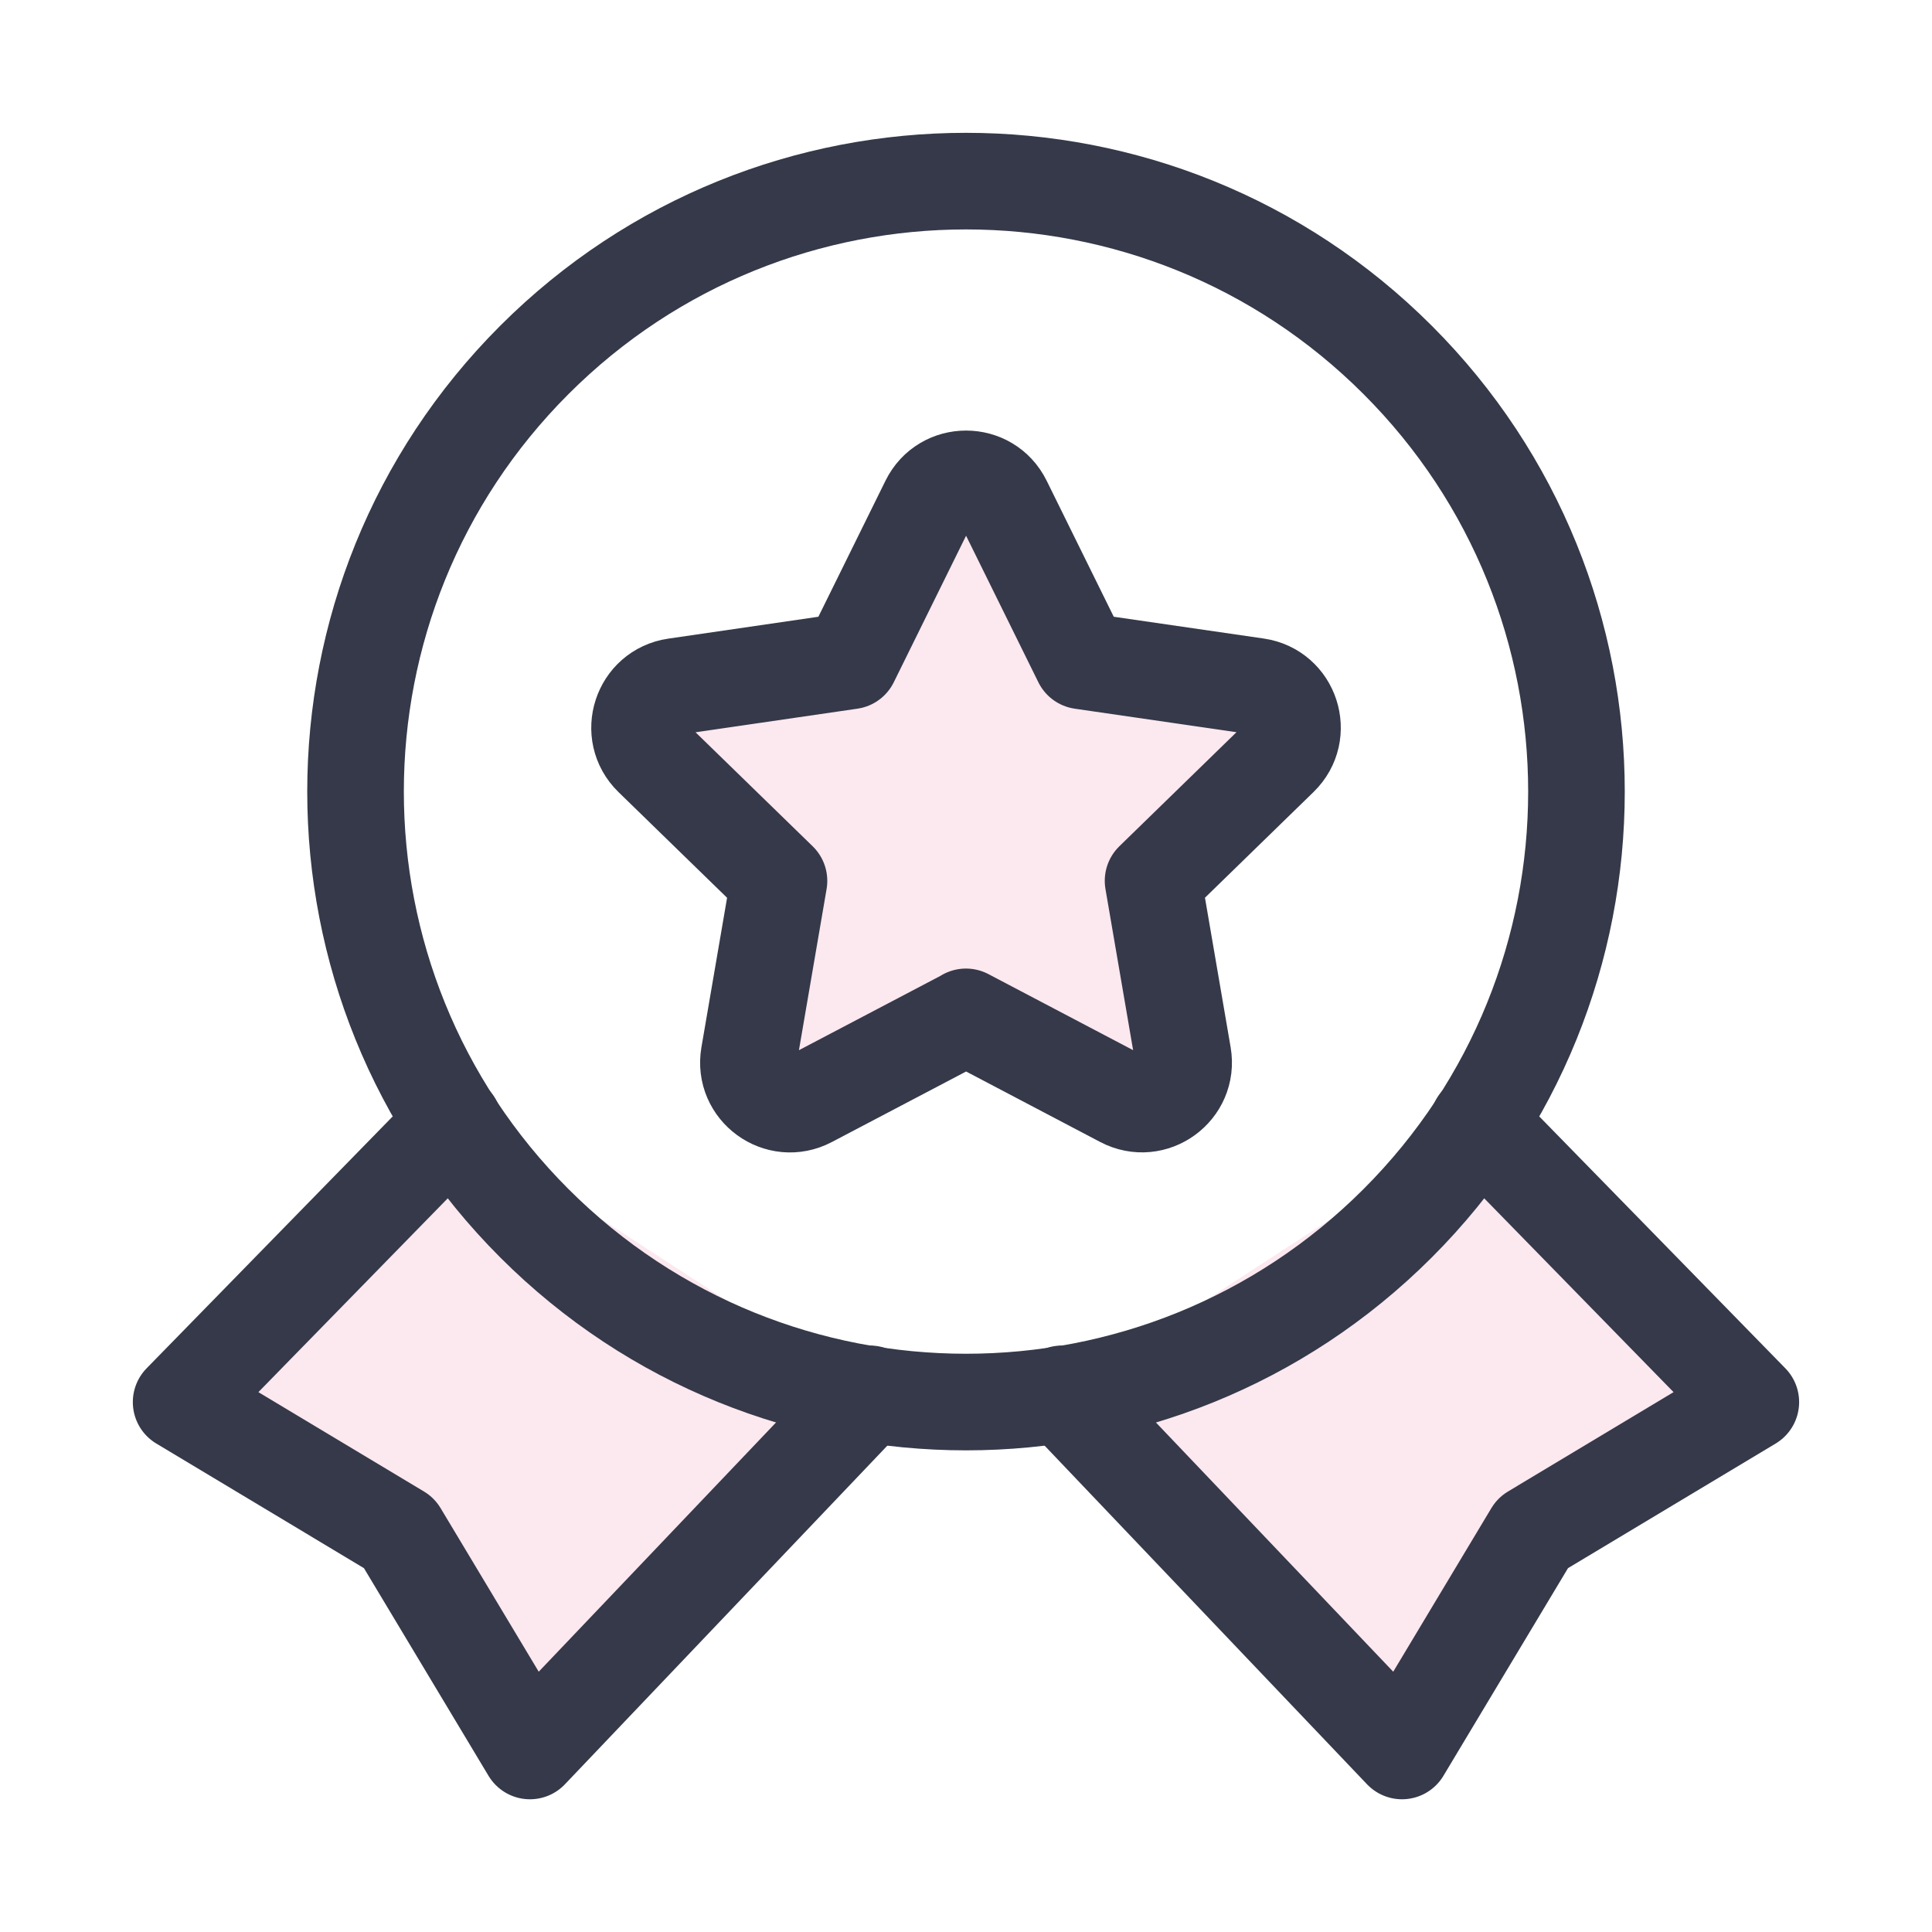 <svg width="40" height="40" viewBox="0 0 40 40" fill="none" xmlns="http://www.w3.org/2000/svg">
<g clip-path="url(#clip0_36_34698)">
<path fill-rule="evenodd" clip-rule="evenodd" d="M9.394 23.252L3.75 29.029L8.264 31.738L10.972 36.252L18.012 28.858" fill="#E2195B" fill-opacity="0.1"/>
<path d="M9.394 23.252L3.75 29.029L8.264 31.738L10.972 36.252L18.012 28.858" stroke="#353949" stroke-width="2" stroke-linecap="round" stroke-linejoin="round"/>
<path fill-rule="evenodd" clip-rule="evenodd" d="M21.987 28.858L29.027 36.252L31.735 31.738L36.249 29.029L30.605 23.252" fill="#E2195B" fill-opacity="0.1"/>
<path d="M21.987 28.858L29.027 36.252L31.735 31.738L36.249 29.029L30.605 23.252" stroke="#353949" stroke-width="2" stroke-linecap="round" stroke-linejoin="round"/>
<path d="M28.937 7.452C33.873 12.388 33.873 20.39 28.937 25.326C24.002 30.262 15.999 30.262 11.063 25.326C6.127 20.39 6.127 12.388 11.063 7.452C15.999 2.516 24.002 2.516 28.937 7.452" stroke="#353949" stroke-width="2" stroke-linecap="round" stroke-linejoin="round"/>
<path fill-rule="evenodd" clip-rule="evenodd" d="M19.999 21.053L23.243 22.758C23.875 23.09 24.614 22.554 24.493 21.849L23.873 18.237L26.499 15.68C27.01 15.182 26.728 14.313 26.022 14.21L22.395 13.683L20.773 10.395C20.457 9.754 19.545 9.754 19.23 10.395L17.608 13.683L13.979 14.212C13.273 14.315 12.991 15.183 13.502 15.682L16.128 18.238L15.508 21.851C15.387 22.555 16.126 23.092 16.758 22.759L20.002 21.055H19.999V21.053Z" fill="#E2195B" fill-opacity="0.1" stroke="#353949" stroke-width="2" stroke-linecap="round" stroke-linejoin="round"/>
</g>
<defs>
<clipPath id="clip0_36_34698">
<rect width="40" height="40" fill="white"/>
</clipPath>
</defs>
</svg>
